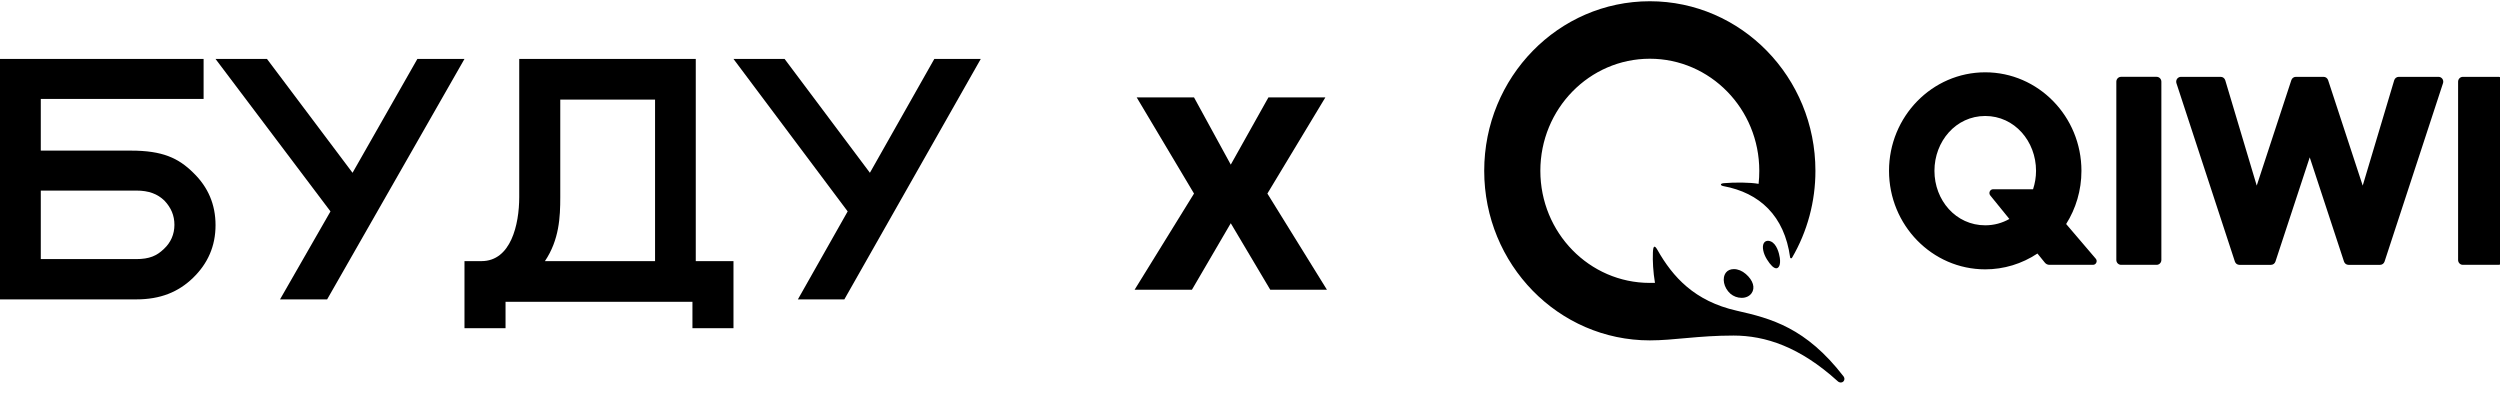 <svg width="130" height="21" viewBox="0 0 130 21" fill="none" xmlns="http://www.w3.org/2000/svg">
<path d="M6.811 7.832H2.121V5.143H10.587V3.065H0V15.568H7.087C8.346 15.568 9.277 15.184 10.035 14.451C10.811 13.7 11.208 12.792 11.208 11.709C11.208 10.644 10.829 9.736 10.053 8.985C9.277 8.217 8.449 7.832 6.811 7.832ZM9.07 11.692C9.07 12.181 8.88 12.617 8.518 12.949C8.156 13.298 7.777 13.473 7.07 13.473H2.121V9.91H7.087C7.742 9.91 8.19 10.085 8.552 10.434C8.897 10.801 9.07 11.203 9.07 11.692Z" fill="black"/>
<path d="M21.703 3.065L18.332 8.985L13.883 3.065H11.207L17.185 10.993L14.561 15.568H17.011L24.153 3.065H21.703Z" fill="black"/>
<path d="M36.198 3.065H27V10.25C27 11.677 26.566 13.578 25.038 13.578H24.153V17.065H26.288V15.692H36.007V17.065H38.141V13.578H36.18V3.065H36.198ZM34.063 5.178V13.578H28.336C29.082 12.469 29.134 11.289 29.134 10.25V5.178H34.063Z" fill="black"/>
<path d="M48.584 3.065L45.235 8.985L40.799 3.065H38.141L44.079 10.993L41.49 15.568H43.906L51 3.065H48.584Z" fill="black"/>
<path d="M62.089 5.065L64 8.561L65.958 5.065H68.919L65.904 10.065L69 15.065H66.053L64 11.608L61.981 15.065H59L62.089 10.065L59.108 5.065H62.089Z" fill="black"/>
<g clip-path="url(#clip0_984_25332)">
<path fill-rule="evenodd" clip-rule="evenodd" d="M90.141 17.449C91.791 17.449 93.582 18.028 95.564 19.826C95.763 20.006 96.027 19.783 95.854 19.559C93.906 17.041 92.105 16.561 90.308 16.156C88.11 15.66 86.98 14.394 86.192 13.004C86.036 12.728 85.965 12.776 85.951 13.132C85.933 13.566 85.963 14.142 86.058 14.708C85.969 14.712 85.88 14.711 85.79 14.711C82.647 14.711 80.098 12.101 80.098 8.882C80.098 5.663 82.647 3.054 85.791 3.054C88.934 3.054 91.483 5.663 91.483 8.882C91.483 9.111 91.472 9.338 91.447 9.56C91.031 9.483 90.213 9.475 89.639 9.525C89.424 9.545 89.454 9.648 89.617 9.678C91.499 10.026 92.791 11.22 93.087 13.387C93.093 13.437 93.158 13.451 93.183 13.408C93.983 12.041 94.404 10.476 94.402 8.882C94.402 4.013 90.546 0.065 85.791 0.065C81.035 0.065 77.179 4.013 77.179 8.882C77.179 13.752 81.035 17.7 85.791 17.7C87.052 17.7 88.304 17.449 90.141 17.449ZM90.782 14.248C91.165 14.579 91.282 14.973 91.079 15.251C90.967 15.404 90.784 15.488 90.565 15.488C90.351 15.488 90.143 15.411 89.979 15.271C89.631 14.959 89.528 14.454 89.755 14.167C89.844 14.055 89.989 13.993 90.162 13.993C90.372 13.993 90.593 14.083 90.782 14.248ZM92.55 13.405C92.606 13.791 92.487 13.951 92.367 13.951C92.236 13.951 92.072 13.795 91.879 13.486C91.688 13.181 91.618 12.831 91.713 12.654C91.775 12.537 91.906 12.486 92.071 12.55C92.391 12.673 92.516 13.175 92.55 13.405ZM104.487 11.386L103.494 10.163C103.47 10.134 103.455 10.099 103.451 10.062C103.446 10.025 103.452 9.987 103.468 9.954C103.483 9.92 103.508 9.891 103.539 9.871C103.57 9.851 103.606 9.841 103.642 9.841H105.719C105.818 9.54 105.874 9.218 105.874 8.883C105.874 7.351 104.76 6.031 103.232 6.031C101.704 6.031 100.591 7.351 100.591 8.883C100.591 10.414 101.704 11.716 103.232 11.716C103.695 11.716 104.119 11.595 104.487 11.386L104.487 11.386ZM108.979 13.452C109.087 13.575 108.998 13.771 108.836 13.771H106.569C106.524 13.771 106.479 13.761 106.438 13.741C106.396 13.721 106.36 13.692 106.331 13.656L105.947 13.183C105.138 13.721 104.196 14.007 103.232 14.006C100.473 14.006 98.229 11.708 98.229 8.883C98.229 6.058 100.473 3.76 103.232 3.76C105.991 3.76 108.235 6.058 108.235 8.883C108.235 9.901 107.943 10.85 107.44 11.649L108.979 13.452ZM129.916 3.996H128.066C128.001 3.997 127.939 4.023 127.893 4.07C127.847 4.118 127.821 4.182 127.821 4.248V13.519C127.821 13.658 127.93 13.771 128.066 13.771H129.916C130.052 13.771 130.162 13.658 130.162 13.519V4.248C130.162 4.181 130.136 4.116 130.09 4.069C130.044 4.022 129.981 3.995 129.916 3.995V3.996ZM126.803 3.996H124.734C124.682 3.996 124.631 4.013 124.588 4.045C124.546 4.077 124.514 4.122 124.499 4.173L122.861 9.652L121.061 4.167C121.044 4.117 121.013 4.074 120.971 4.043C120.929 4.012 120.879 3.996 120.828 3.996H119.384C119.332 3.996 119.282 4.012 119.24 4.043C119.198 4.074 119.166 4.117 119.15 4.167L117.35 9.652L115.713 4.173C115.697 4.122 115.666 4.077 115.623 4.045C115.581 4.013 115.53 3.996 115.477 3.996H113.408C113.369 3.996 113.33 4.005 113.296 4.024C113.261 4.042 113.231 4.068 113.208 4.1C113.186 4.132 113.171 4.169 113.165 4.208C113.159 4.248 113.162 4.288 113.174 4.325L116.214 13.601C116.248 13.703 116.342 13.772 116.447 13.772H118.09C118.196 13.772 118.29 13.703 118.323 13.601L120.106 8.182L121.888 13.601C121.921 13.703 122.015 13.772 122.121 13.772H123.764C123.87 13.772 123.964 13.703 123.997 13.601L127.037 4.325C127.049 4.288 127.053 4.248 127.047 4.209C127.041 4.169 127.026 4.132 127.004 4.1C126.981 4.068 126.951 4.042 126.916 4.023C126.881 4.005 126.843 3.996 126.804 3.996L126.803 3.996ZM112.391 4.248V13.519C112.391 13.658 112.281 13.771 112.145 13.771H110.295C110.23 13.771 110.168 13.744 110.121 13.697C110.075 13.65 110.049 13.586 110.049 13.519V4.248C110.049 4.108 110.159 3.995 110.295 3.995H112.145C112.281 3.995 112.391 4.108 112.391 4.248Z" fill="black"/>
</g>
<defs>
<clipPath id="clip0_984_25332">
<rect width="53" height="20" fill="white" transform="translate(77 0.065)"/>
</clipPath>
</defs>
</svg>
